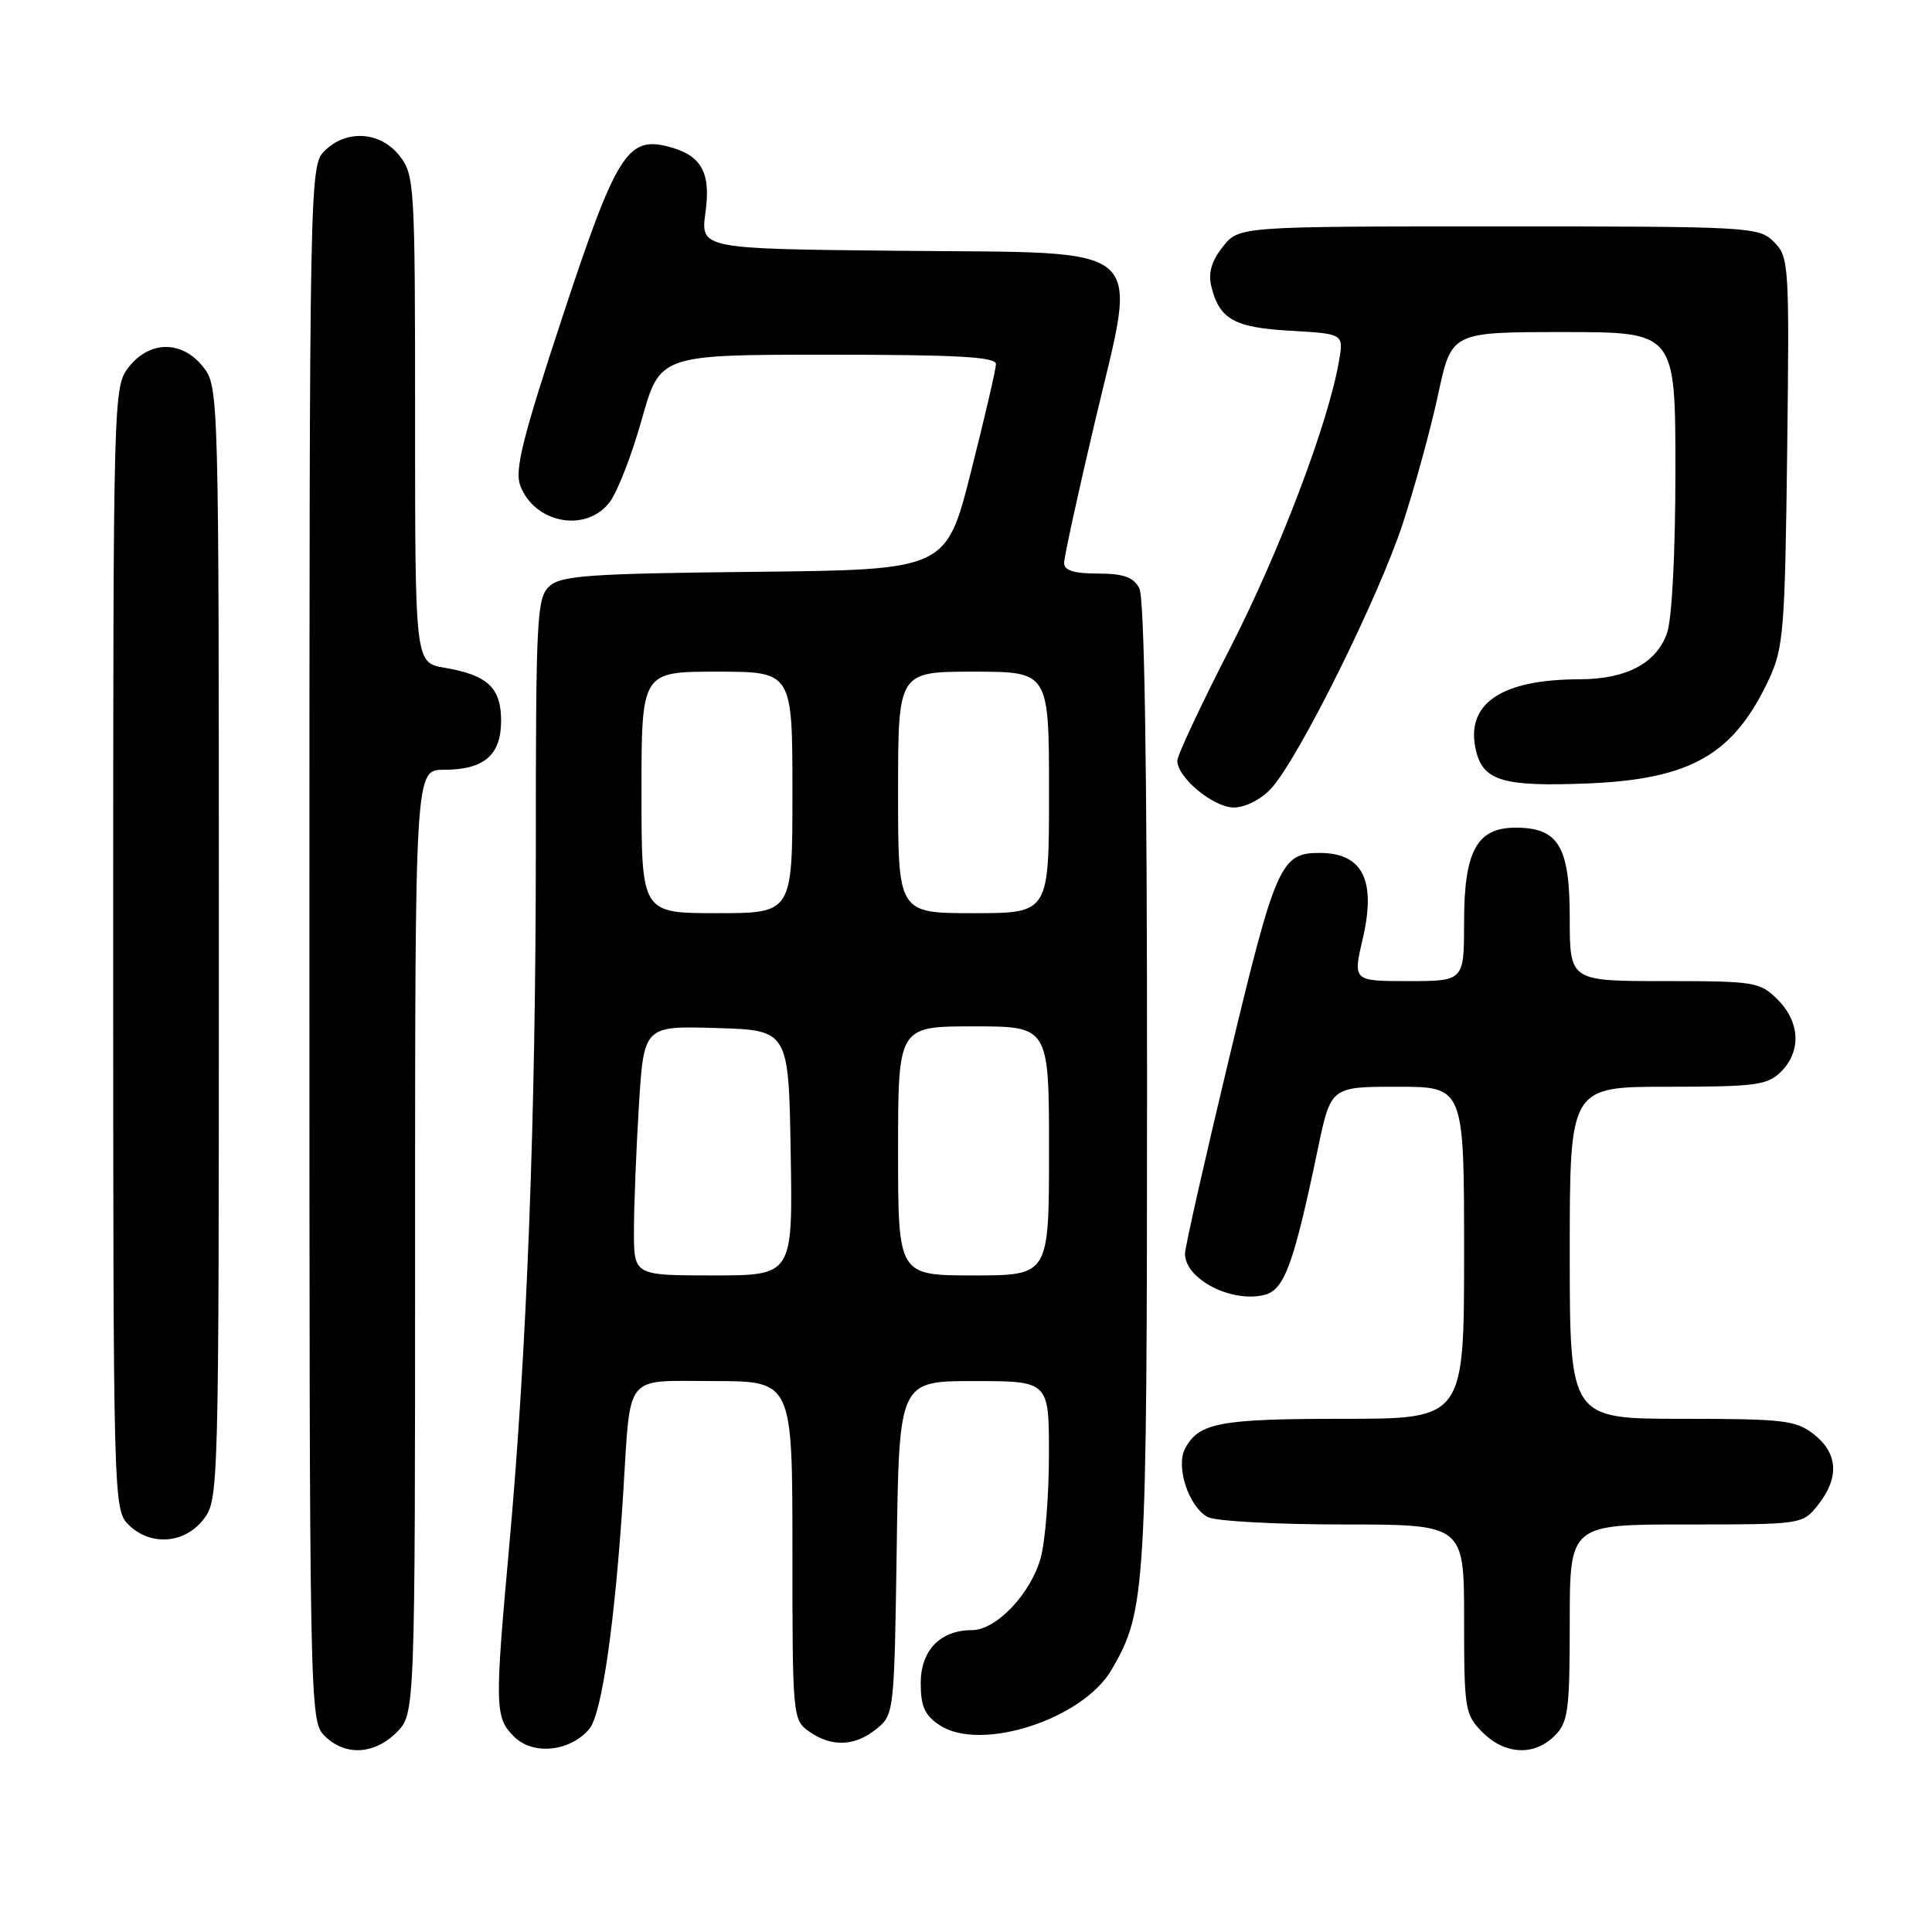 <?xml version="1.0" encoding="UTF-8" standalone="no"?>
<!DOCTYPE svg PUBLIC "-//W3C//DTD SVG 1.1//EN" "http://www.w3.org/Graphics/SVG/1.1/DTD/svg11.dtd" >
<svg xmlns="http://www.w3.org/2000/svg" xmlns:xlink="http://www.w3.org/1999/xlink" version="1.1" viewBox="0 0 256 256">
 <g >
 <path fill="currentColor"
d=" M 52.55 229.55 C 55.00 227.09 55.00 227.09 55.00 164.55 C 55.00 102.00 55.00 102.00 58.81 102.00 C 64.14 102.00 66.40 100.07 66.40 95.50 C 66.40 91.13 64.61 89.45 58.91 88.48 C 55.00 87.82 55.00 87.82 55.00 55.55 C 55.00 24.41 54.93 23.18 52.93 20.63 C 50.39 17.41 45.88 17.12 43.00 20.00 C 41.03 21.97 41.00 23.33 41.00 125.00 C 41.00 226.67 41.03 228.03 43.00 230.00 C 45.70 232.70 49.57 232.52 52.55 229.55 Z  M 78.11 229.06 C 79.74 227.10 81.50 214.89 82.57 198.00 C 83.60 181.68 82.54 183.00 94.55 183.00 C 105.00 183.00 105.00 183.00 105.00 205.44 C 105.00 227.50 105.04 227.91 107.22 229.44 C 110.20 231.53 113.28 231.41 116.14 229.09 C 118.47 227.20 118.50 226.92 118.82 205.09 C 119.14 183.00 119.14 183.00 129.07 183.00 C 139.00 183.00 139.00 183.00 138.99 192.75 C 138.99 198.11 138.50 204.26 137.90 206.42 C 136.58 211.19 132.00 216.00 128.80 216.00 C 124.59 216.00 122.00 218.68 122.00 223.03 C 122.00 226.12 122.54 227.30 124.53 228.61 C 129.98 232.18 143.46 227.82 147.29 221.25 C 151.83 213.45 151.98 211.11 151.99 143.68 C 152.00 101.58 151.65 79.21 150.96 77.93 C 150.18 76.47 148.86 76.00 145.46 76.00 C 142.31 76.00 141.00 75.59 141.00 74.60 C 141.00 73.83 142.83 65.43 145.07 55.94 C 150.78 31.72 152.92 33.58 119.05 33.23 C 92.82 32.97 92.82 32.97 93.48 28.13 C 94.22 22.77 92.92 20.52 88.42 19.39 C 83.14 18.07 81.59 20.57 74.56 41.89 C 69.23 58.04 68.17 62.30 68.94 64.35 C 70.83 69.33 77.58 70.62 80.73 66.61 C 81.77 65.30 83.70 60.35 85.03 55.61 C 87.44 47.00 87.44 47.00 109.72 47.00 C 126.89 47.00 131.99 47.29 131.97 48.25 C 131.96 48.94 130.47 55.35 128.66 62.50 C 125.38 75.50 125.38 75.50 100.00 75.77 C 78.14 76.00 74.37 76.26 72.81 77.67 C 71.13 79.19 71.00 81.74 71.00 112.36 C 71.00 148.00 69.82 178.90 67.48 204.81 C 65.54 226.22 65.57 227.57 68.10 230.10 C 70.63 232.63 75.57 232.11 78.11 229.06 Z  M 206.00 230.00 C 207.79 228.21 208.00 226.67 208.00 215.00 C 208.00 202.00 208.00 202.00 223.43 202.00 C 238.85 202.00 238.85 202.00 240.93 199.37 C 243.74 195.79 243.54 192.57 240.37 190.07 C 237.97 188.19 236.39 188.00 222.87 188.00 C 208.00 188.00 208.00 188.00 208.00 166.00 C 208.00 144.00 208.00 144.00 221.00 144.00 C 232.67 144.00 234.21 143.79 236.00 142.00 C 238.70 139.30 238.52 135.43 235.55 132.45 C 233.20 130.11 232.53 130.00 220.55 130.00 C 208.00 130.00 208.00 130.00 208.00 121.65 C 208.00 112.16 206.51 109.67 200.83 109.67 C 195.70 109.67 194.00 112.77 194.00 122.11 C 194.00 130.00 194.00 130.00 186.63 130.00 C 179.26 130.00 179.26 130.00 180.58 124.34 C 182.36 116.65 180.57 113.05 174.94 113.02 C 169.70 112.98 169.05 114.43 162.90 140.07 C 159.68 153.51 157.03 165.22 157.02 166.10 C 156.98 169.46 163.16 172.68 167.55 171.58 C 170.19 170.91 171.42 167.56 174.62 152.25 C 176.34 144.00 176.34 144.00 185.17 144.00 C 194.00 144.00 194.00 144.00 194.00 166.00 C 194.00 188.00 194.00 188.00 177.93 188.00 C 161.61 188.00 158.86 188.52 157.04 191.92 C 155.75 194.33 157.51 199.67 160.04 201.02 C 161.05 201.56 169.10 202.00 177.93 202.00 C 194.00 202.00 194.00 202.00 194.00 214.55 C 194.00 226.53 194.11 227.20 196.45 229.55 C 199.43 232.52 203.30 232.70 206.00 230.00 Z  M 26.93 201.37 C 28.98 198.75 29.00 198.08 29.00 125.00 C 29.00 51.92 28.98 51.25 26.93 48.63 C 24.14 45.09 19.86 45.09 17.07 48.63 C 15.02 51.25 15.00 51.92 15.00 125.63 C 15.00 198.67 15.04 200.04 17.00 202.00 C 19.88 204.88 24.39 204.59 26.93 201.37 Z  M 168.40 104.52 C 172.03 100.60 182.66 79.21 185.89 69.33 C 187.51 64.39 189.62 56.67 190.58 52.17 C 192.34 44.00 192.34 44.00 207.17 44.00 C 222.00 44.00 222.00 44.00 222.00 62.35 C 222.00 73.20 221.55 82.00 220.89 83.88 C 219.50 87.88 215.49 90.00 209.30 90.01 C 198.77 90.02 194.04 93.33 195.61 99.60 C 196.59 103.48 199.31 104.26 210.39 103.81 C 224.05 103.25 229.73 99.99 234.40 90.00 C 236.33 85.86 236.52 83.45 236.81 59.81 C 237.11 34.99 237.05 34.05 235.06 32.06 C 233.06 30.06 232.01 30.00 198.57 30.00 C 164.15 30.00 164.15 30.00 162.02 32.71 C 160.53 34.60 160.07 36.18 160.51 37.96 C 161.58 42.31 163.54 43.41 171.03 43.83 C 178.05 44.23 178.05 44.23 177.42 47.86 C 176.01 56.07 169.53 73.13 162.98 85.91 C 159.14 93.39 156.00 100.09 156.00 100.80 C 156.00 103.04 160.80 107.00 163.50 107.00 C 164.98 107.00 167.09 105.93 168.40 104.52 Z  M 84.00 163.16 C 84.00 159.94 84.29 152.50 84.65 146.62 C 85.31 135.93 85.31 135.93 94.90 136.22 C 104.50 136.50 104.50 136.50 104.77 152.75 C 105.05 169.00 105.05 169.00 94.52 169.00 C 84.00 169.00 84.00 169.00 84.00 163.16 Z  M 119.00 152.50 C 119.00 136.00 119.00 136.00 129.00 136.00 C 139.00 136.00 139.00 136.00 139.00 152.50 C 139.00 169.00 139.00 169.00 129.00 169.00 C 119.00 169.00 119.00 169.00 119.00 152.50 Z  M 85.00 105.00 C 85.00 89.00 85.00 89.00 95.00 89.00 C 105.00 89.00 105.00 89.00 105.00 105.00 C 105.00 121.00 105.00 121.00 95.00 121.00 C 85.00 121.00 85.00 121.00 85.00 105.00 Z  M 119.00 105.00 C 119.00 89.00 119.00 89.00 129.00 89.00 C 139.00 89.00 139.00 89.00 139.00 105.00 C 139.00 121.00 139.00 121.00 129.00 121.00 C 119.00 121.00 119.00 121.00 119.00 105.00 Z "/>
</g>
</svg>